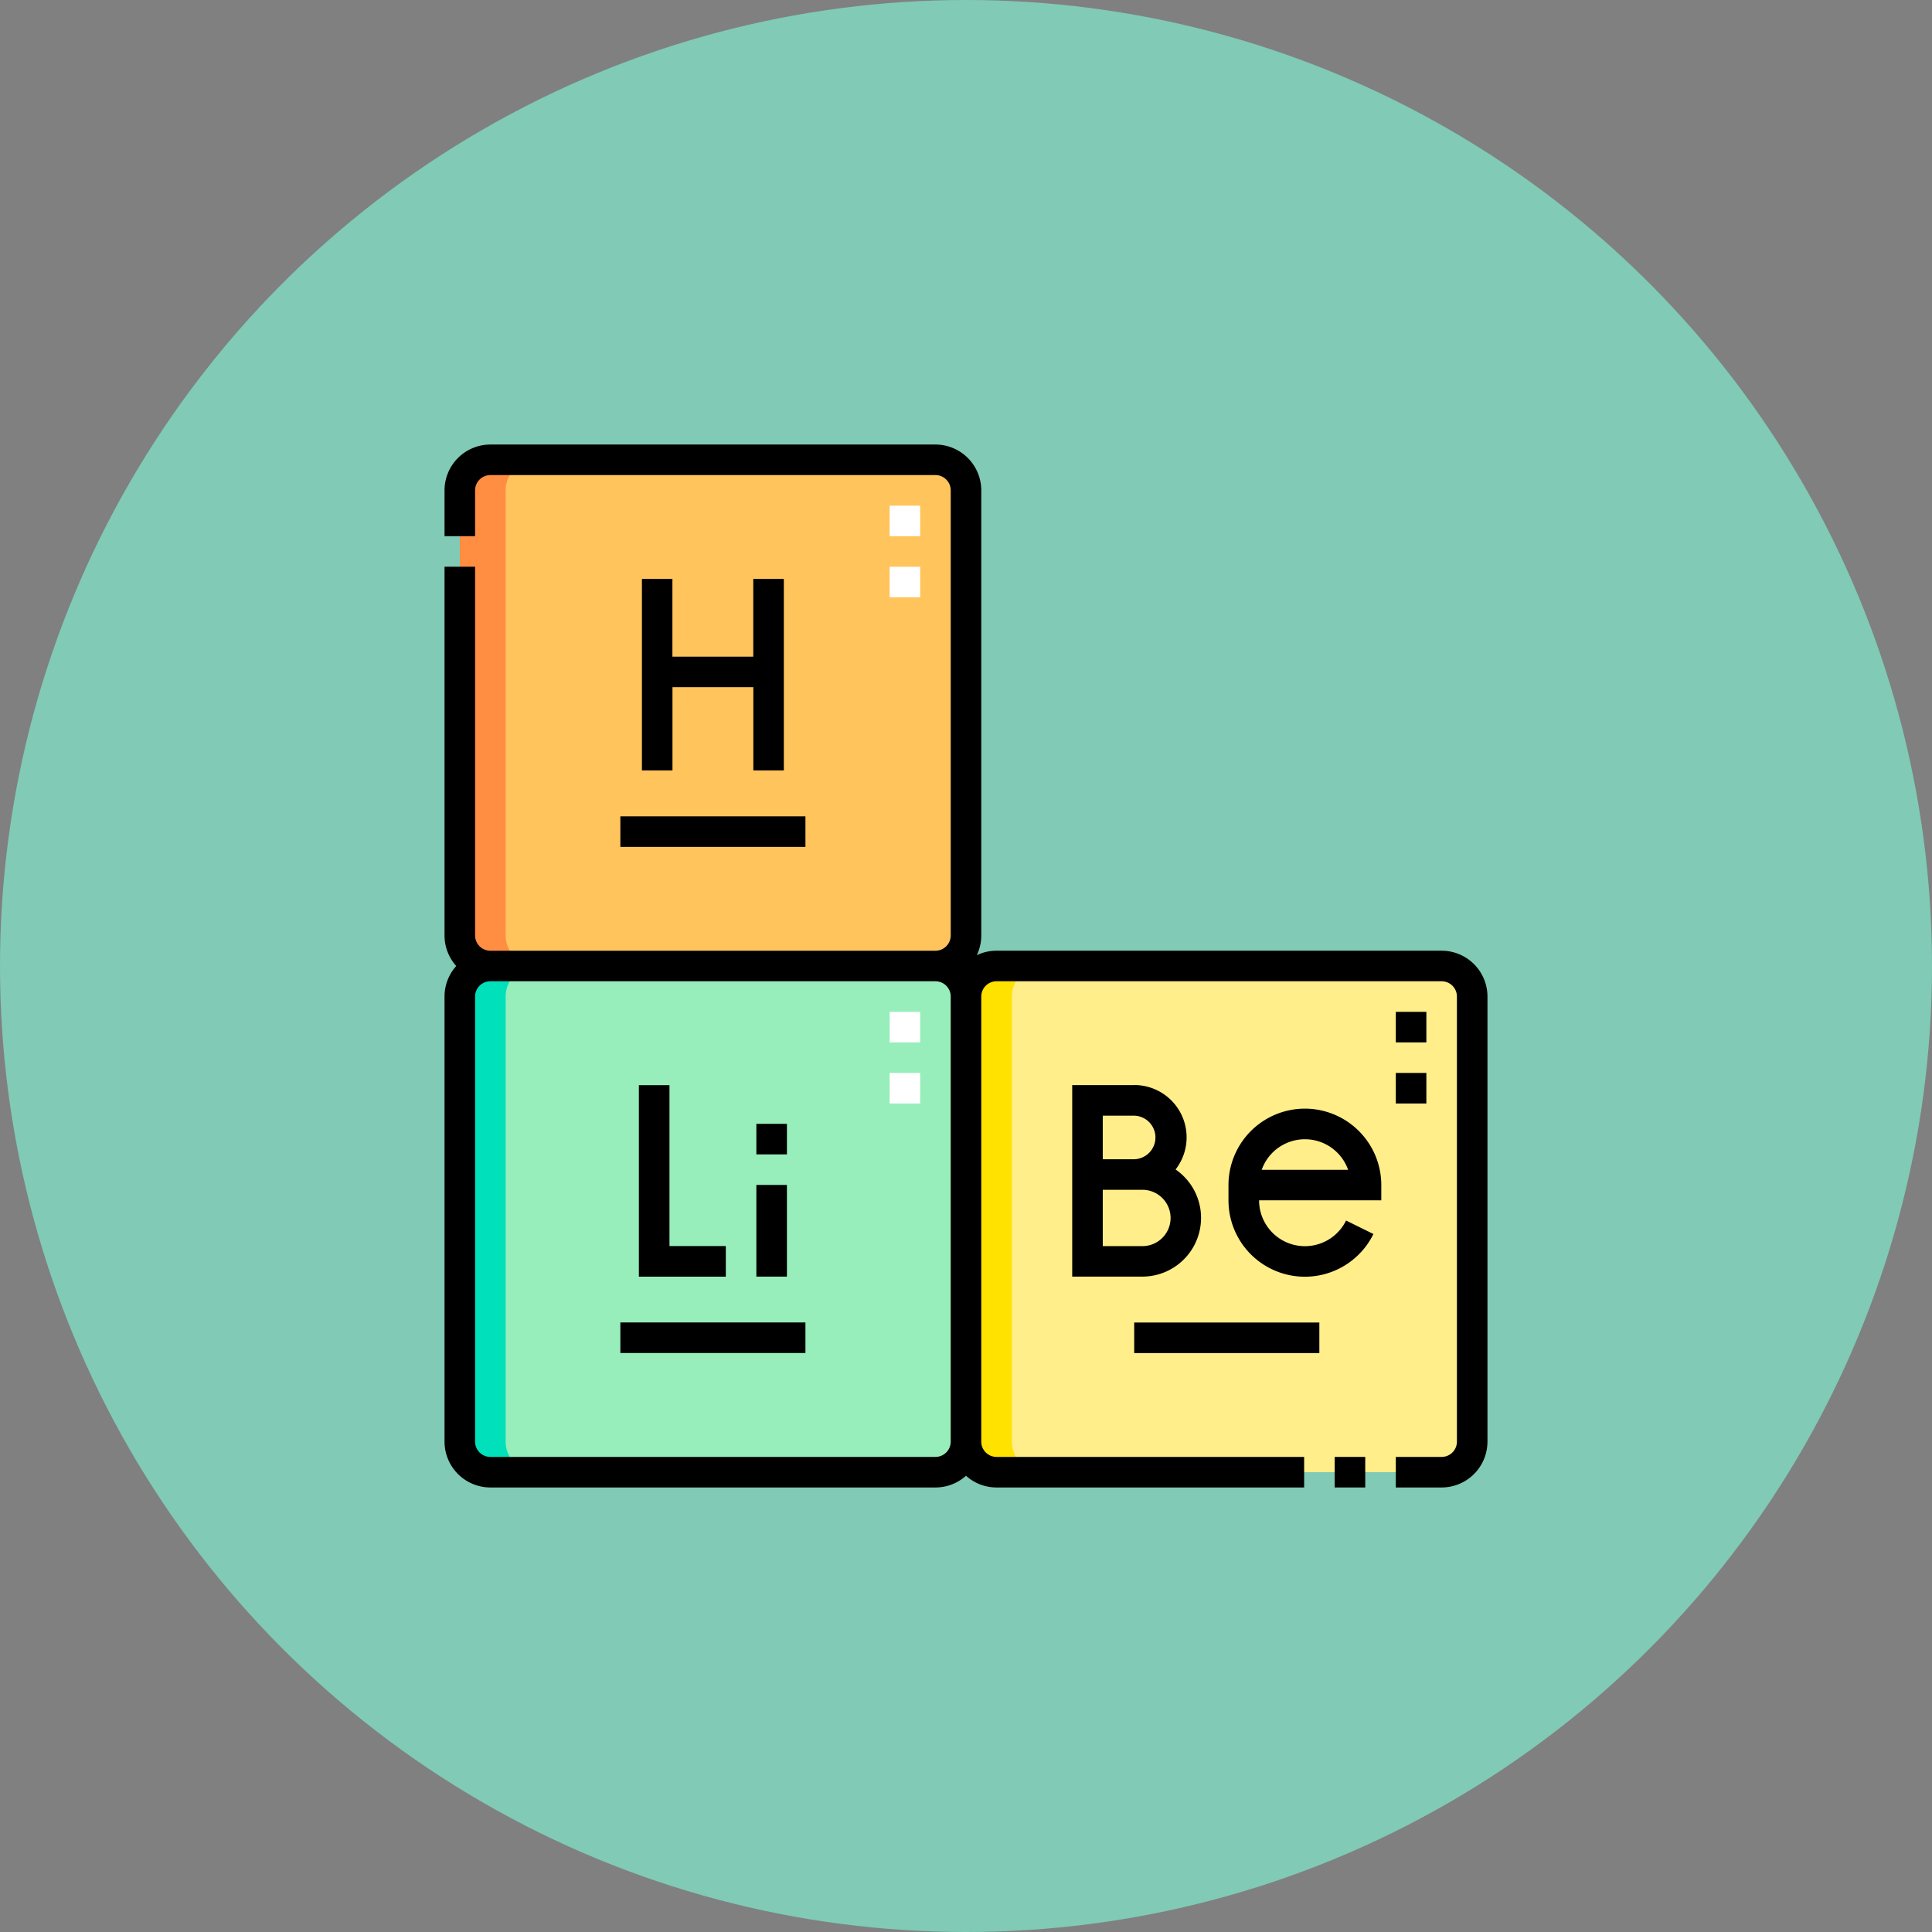 <svg xmlns="http://www.w3.org/2000/svg" width="113" height="113" viewBox="0 0 113 113"><rect x="0" y="0" width="113" height="113" fill="#808080" stroke="none"/><g transform="translate(-1166 -764)"><circle cx="56.5" cy="56.5" r="56.5" transform="translate(1166 764)" fill="#80cab6"/><g transform="translate(1192 790)"><g transform="translate(0.894 0.894)"><path d="M7.5,35.319a1.792,1.792,0,0,0,1.787,1.787H35.319a1.792,1.792,0,0,0,1.787-1.787V9.287A1.792,1.792,0,0,0,35.319,7.5H9.287A1.792,1.792,0,0,0,7.5,9.287Z" transform="translate(-7.5 -7.5)" fill="#ffc45c" fill-rule="evenodd"/><path d="M9.287,256A1.792,1.792,0,0,0,7.5,257.787v26.032a1.792,1.792,0,0,0,1.787,1.787H35.319a1.792,1.792,0,0,0,1.787-1.787V257.787A1.792,1.792,0,0,0,35.319,256Z" transform="translate(-7.5 -226.394)" fill="#97eeba" fill-rule="evenodd"/><path d="M256,257.787v26.032a1.792,1.792,0,0,0,1.787,1.787h26.032a1.792,1.792,0,0,0,1.787-1.787V257.787A1.792,1.792,0,0,0,283.819,256H257.787A1.792,1.792,0,0,0,256,257.787Z" transform="translate(-226.394 -226.394)" fill="#ffee89" fill-rule="evenodd"/><path d="M7.5,35.319a1.792,1.792,0,0,0,1.787,1.787h2.681a1.792,1.792,0,0,1-1.787-1.787V9.287A1.792,1.792,0,0,1,11.968,7.5H9.287A1.792,1.792,0,0,0,7.5,9.287Z" transform="translate(-7.5 -7.5)" fill="#ff8e42" fill-rule="evenodd"/><path d="M7.5,283.819a1.792,1.792,0,0,0,1.787,1.787h2.681a1.792,1.792,0,0,1-1.787-1.787V257.787A1.792,1.792,0,0,1,11.968,256H9.287A1.792,1.792,0,0,0,7.5,257.787Z" transform="translate(-7.5 -226.394)" fill="#00e0bb" fill-rule="evenodd"/><path d="M256,283.819a1.792,1.792,0,0,0,1.787,1.787h2.681a1.792,1.792,0,0,1-1.787-1.787V257.787A1.792,1.792,0,0,1,260.468,256h-2.681A1.792,1.792,0,0,0,256,257.787Z" transform="translate(-226.394 -226.394)" fill="#ffe200" fill-rule="evenodd"/><g transform="translate(25.139 2.681)"><path d="M220.287,35.361H218.5V33.574h1.787Zm0-3.574H218.5V30h1.787Z" transform="translate(-218.5 -30)" fill="#fff"/></g><g transform="translate(25.139 32.287)"><path d="M220.287,283.861H218.5v-1.787h1.787Zm0-3.574H218.5V278.5h1.787Z" transform="translate(-218.5 -278.5)" fill="#fff"/></g></g><path d="M58.319,29.606H32.287a2.666,2.666,0,0,0-1.156.262,2.664,2.664,0,0,0,.262-1.156V2.681A2.684,2.684,0,0,0,28.713,0H2.681A2.684,2.684,0,0,0,0,2.681V5.361H1.787V2.681a.894.894,0,0,1,.894-.894H28.713a.894.894,0,0,1,.894.894V28.713a.894.894,0,0,1-.894.894H2.681a.894.894,0,0,1-.894-.894V7.148H0V28.713A2.67,2.67,0,0,0,.685,30.5,2.67,2.67,0,0,0,0,32.287V58.319A2.684,2.684,0,0,0,2.681,61H28.713a2.67,2.67,0,0,0,1.787-.685A2.67,2.67,0,0,0,32.287,61h17.99V59.213H32.287a.894.894,0,0,1-.894-.894V32.287a.894.894,0,0,1,.894-.894H58.319a.894.894,0,0,1,.894.894V58.319a.894.894,0,0,1-.894.894H55.639V61h2.681A2.684,2.684,0,0,0,61,58.319V32.287A2.684,2.684,0,0,0,58.319,29.606ZM29.606,58.319a.894.894,0,0,1-.894.894H2.681a.894.894,0,0,1-.894-.894V32.287a.894.894,0,0,1,.894-.894H28.713a.894.894,0,0,1,.894.894Z"/><path d="M437,497h1.787v1.787H437Z" transform="translate(-384.936 -437.787)"/><path d="M467,308.5h1.787v1.787H467Z" transform="translate(-411.361 -271.745)"/><path d="M467,278.5h1.787v1.787H467Z" transform="translate(-411.361 -245.319)"/><path d="M311.772,314.477h-3.629v11.2h4.107a3.435,3.435,0,0,0,1.939-6.266,3.06,3.06,0,0,0-2.416-4.939Zm-1.842,1.787h1.842a1.275,1.275,0,0,1,0,2.549H309.93Zm2.32,7.63h-2.32V320.6h2.32a1.647,1.647,0,0,1,0,3.294Z" transform="translate(-271.431 -277.01)"/><path d="M389.325,326.023a4.473,4.473,0,0,0-4.468,4.468v.894a4.468,4.468,0,0,0,8.478,1.971l-1.6-.789a2.681,2.681,0,0,1-5.088-1.182h7.148v-.894A4.473,4.473,0,0,0,389.325,326.023ZM386.8,329.6a2.681,2.681,0,0,1,5.055,0Z" transform="translate(-339.005 -287.18)"/><path d="M338.571,431.022H349.4v1.787H338.571Z" transform="translate(-298.233 -379.67)"/><path d="M100.495,323.92H97.2v-9.41H95.41v11.2h5.085Z" transform="translate(-84.043 -277.039)"/><path d="M153.089,333.489h1.787v1.787h-1.787Z" transform="translate(-134.85 -293.757)"/><path d="M153.089,363.489h1.787v5.361h-1.787Z" transform="translate(-134.85 -320.183)"/><path d="M86.322,430.989H97.147v1.787H86.322Z" transform="translate(-76.038 -379.641)"/><path d="M96.9,65.977v11.2h1.787v-4.87h4.73v4.87H105.2v-11.2h-1.787v4.547h-4.73V65.977Z" transform="translate(-85.355 -58.116)"/><path d="M86.322,182.522H97.147v1.787H86.322Z" transform="translate(-76.038 -160.776)"/></g></g></svg>
